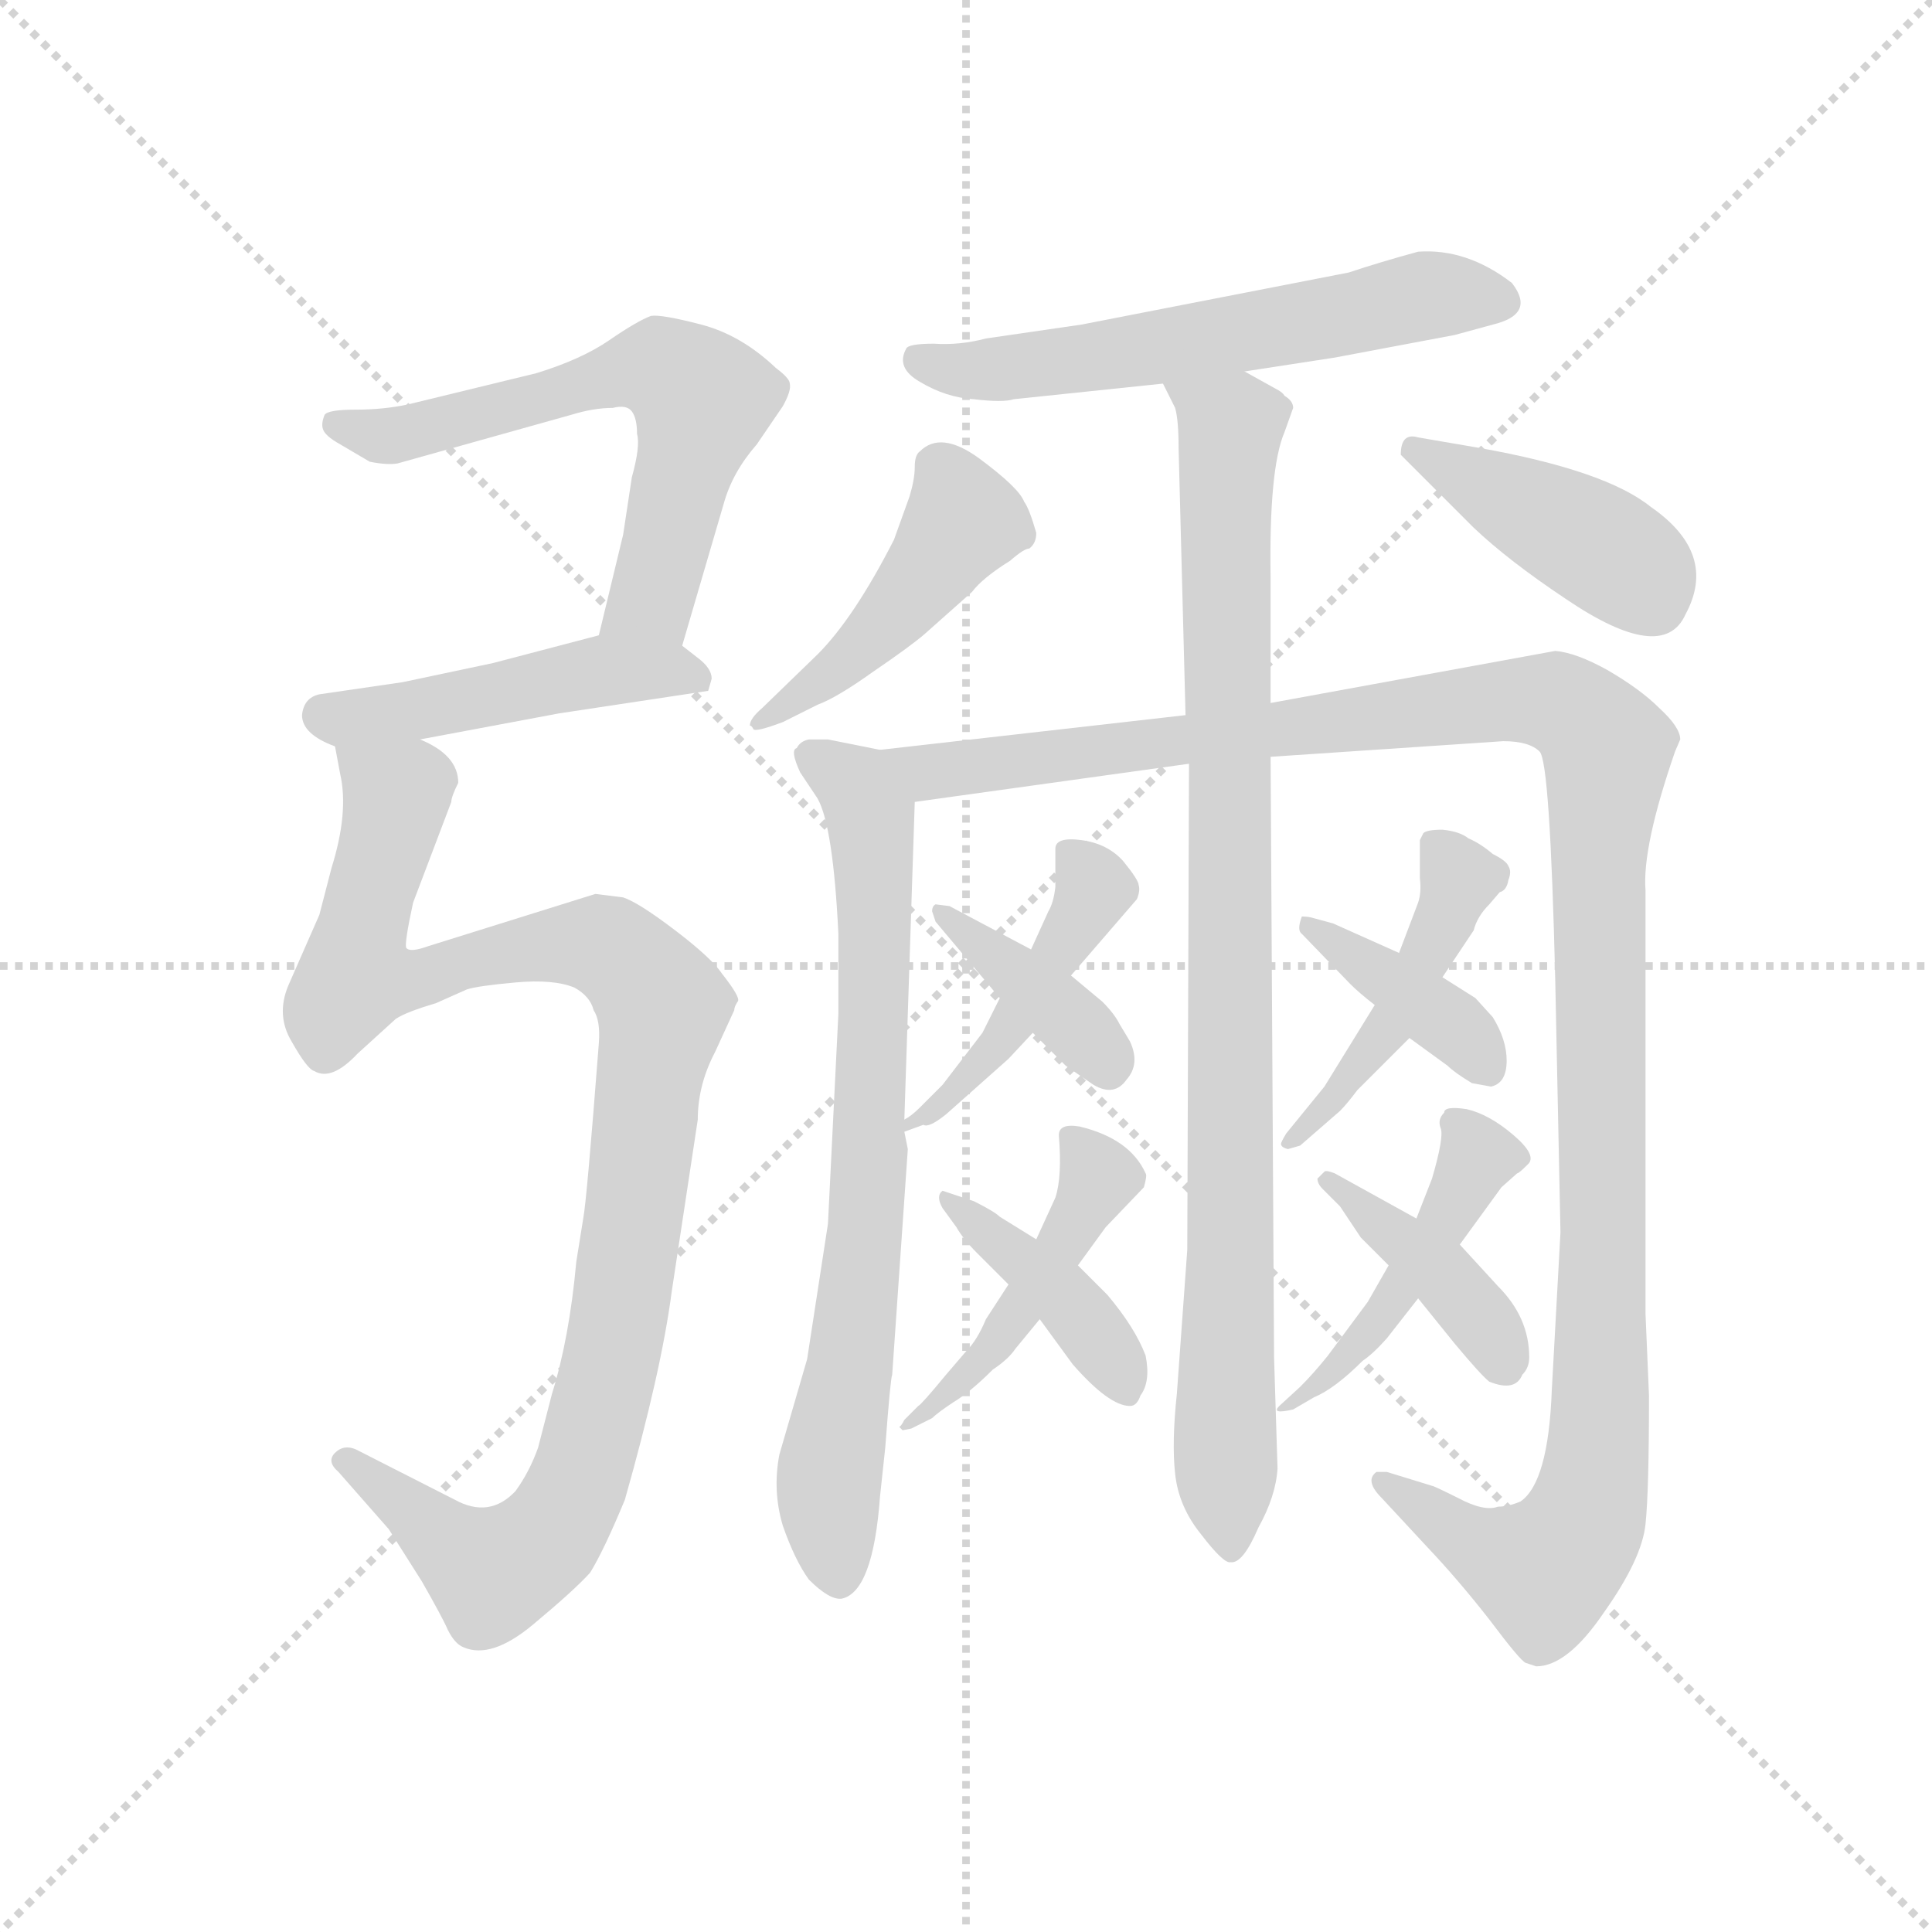 <svg version="1.1" viewBox="0 0 1024 1024" xmlns="http://www.w3.org/2000/svg">
  <g stroke="lightgray" stroke-dasharray="1,1" stroke-width="1" transform="scale(4, 4)">
    <line x1="0" y1="0" x2="256" y2="256"></line>
    <line x1="256" y1="0" x2="0" y2="256"></line>
    <line x1="128" y1="0" x2="128" y2="256"></line>
    <line x1="0" y1="128" x2="256" y2="128"></line>
  </g>
  <g transform="scale(0.92, -0.92) translate(60, -830)">
    <style type="text/css">
      
        @keyframes keyframes0 {
          from {
            stroke: blue;
            stroke-dashoffset: 626;
            stroke-width: 128;
          }
          67% {
            animation-timing-function: step-end;
            stroke: blue;
            stroke-dashoffset: 0;
            stroke-width: 128;
          }
          to {
            stroke: black;
            stroke-width: 1024;
          }
        }
        #make-me-a-hanzi-animation-0 {
          animation: keyframes0 0.759s both;
          animation-delay: 0s;
          animation-timing-function: linear;
        }
      
        @keyframes keyframes1 {
          from {
            stroke: blue;
            stroke-dashoffset: 474;
            stroke-width: 128;
          }
          61% {
            animation-timing-function: step-end;
            stroke: blue;
            stroke-dashoffset: 0;
            stroke-width: 128;
          }
          to {
            stroke: black;
            stroke-width: 1024;
          }
        }
        #make-me-a-hanzi-animation-1 {
          animation: keyframes1 0.636s both;
          animation-delay: 0.759s;
          animation-timing-function: linear;
        }
      
        @keyframes keyframes2 {
          from {
            stroke: blue;
            stroke-dashoffset: 1056;
            stroke-width: 128;
          }
          77% {
            animation-timing-function: step-end;
            stroke: blue;
            stroke-dashoffset: 0;
            stroke-width: 128;
          }
          to {
            stroke: black;
            stroke-width: 1024;
          }
        }
        #make-me-a-hanzi-animation-2 {
          animation: keyframes2 1.109s both;
          animation-delay: 1.395s;
          animation-timing-function: linear;
        }
      
        @keyframes keyframes3 {
          from {
            stroke: blue;
            stroke-dashoffset: 594;
            stroke-width: 128;
          }
          66% {
            animation-timing-function: step-end;
            stroke: blue;
            stroke-dashoffset: 0;
            stroke-width: 128;
          }
          to {
            stroke: black;
            stroke-width: 1024;
          }
        }
        #make-me-a-hanzi-animation-3 {
          animation: keyframes3 0.733s both;
          animation-delay: 2.505s;
          animation-timing-function: linear;
        }
      
        @keyframes keyframes4 {
          from {
            stroke: blue;
            stroke-dashoffset: 746;
            stroke-width: 128;
          }
          71% {
            animation-timing-function: step-end;
            stroke: blue;
            stroke-dashoffset: 0;
            stroke-width: 128;
          }
          to {
            stroke: black;
            stroke-width: 1024;
          }
        }
        #make-me-a-hanzi-animation-4 {
          animation: keyframes4 0.857s both;
          animation-delay: 3.238s;
          animation-timing-function: linear;
        }
      
        @keyframes keyframes5 {
          from {
            stroke: blue;
            stroke-dashoffset: 1271;
            stroke-width: 128;
          }
          81% {
            animation-timing-function: step-end;
            stroke: blue;
            stroke-dashoffset: 0;
            stroke-width: 128;
          }
          to {
            stroke: black;
            stroke-width: 1024;
          }
        }
        #make-me-a-hanzi-animation-5 {
          animation: keyframes5 1.284s both;
          animation-delay: 4.095s;
          animation-timing-function: linear;
        }
      
        @keyframes keyframes6 {
          from {
            stroke: blue;
            stroke-dashoffset: 939;
            stroke-width: 128;
          }
          75% {
            animation-timing-function: step-end;
            stroke: blue;
            stroke-dashoffset: 0;
            stroke-width: 128;
          }
          to {
            stroke: black;
            stroke-width: 1024;
          }
        }
        #make-me-a-hanzi-animation-6 {
          animation: keyframes6 1.014s both;
          animation-delay: 5.379s;
          animation-timing-function: linear;
        }
      
        @keyframes keyframes7 {
          from {
            stroke: blue;
            stroke-dashoffset: 457;
            stroke-width: 128;
          }
          60% {
            animation-timing-function: step-end;
            stroke: blue;
            stroke-dashoffset: 0;
            stroke-width: 128;
          }
          to {
            stroke: black;
            stroke-width: 1024;
          }
        }
        #make-me-a-hanzi-animation-7 {
          animation: keyframes7 0.622s both;
          animation-delay: 6.394s;
          animation-timing-function: linear;
        }
      
        @keyframes keyframes8 {
          from {
            stroke: blue;
            stroke-dashoffset: 419;
            stroke-width: 128;
          }
          58% {
            animation-timing-function: step-end;
            stroke: blue;
            stroke-dashoffset: 0;
            stroke-width: 128;
          }
          to {
            stroke: black;
            stroke-width: 1024;
          }
        }
        #make-me-a-hanzi-animation-8 {
          animation: keyframes8 0.591s both;
          animation-delay: 7.015s;
          animation-timing-function: linear;
        }
      
        @keyframes keyframes9 {
          from {
            stroke: blue;
            stroke-dashoffset: 451;
            stroke-width: 128;
          }
          59% {
            animation-timing-function: step-end;
            stroke: blue;
            stroke-dashoffset: 0;
            stroke-width: 128;
          }
          to {
            stroke: black;
            stroke-width: 1024;
          }
        }
        #make-me-a-hanzi-animation-9 {
          animation: keyframes9 0.617s both;
          animation-delay: 7.606s;
          animation-timing-function: linear;
        }
      
        @keyframes keyframes10 {
          from {
            stroke: blue;
            stroke-dashoffset: 387;
            stroke-width: 128;
          }
          56% {
            animation-timing-function: step-end;
            stroke: blue;
            stroke-dashoffset: 0;
            stroke-width: 128;
          }
          to {
            stroke: black;
            stroke-width: 1024;
          }
        }
        #make-me-a-hanzi-animation-10 {
          animation: keyframes10 0.565s both;
          animation-delay: 8.223s;
          animation-timing-function: linear;
        }
      
        @keyframes keyframes11 {
          from {
            stroke: blue;
            stroke-dashoffset: 464;
            stroke-width: 128;
          }
          60% {
            animation-timing-function: step-end;
            stroke: blue;
            stroke-dashoffset: 0;
            stroke-width: 128;
          }
          to {
            stroke: black;
            stroke-width: 1024;
          }
        }
        #make-me-a-hanzi-animation-11 {
          animation: keyframes11 0.628s both;
          animation-delay: 8.788s;
          animation-timing-function: linear;
        }
      
        @keyframes keyframes12 {
          from {
            stroke: blue;
            stroke-dashoffset: 409;
            stroke-width: 128;
          }
          57% {
            animation-timing-function: step-end;
            stroke: blue;
            stroke-dashoffset: 0;
            stroke-width: 128;
          }
          to {
            stroke: black;
            stroke-width: 1024;
          }
        }
        #make-me-a-hanzi-animation-12 {
          animation: keyframes12 0.583s both;
          animation-delay: 9.416s;
          animation-timing-function: linear;
        }
      
        @keyframes keyframes13 {
          from {
            stroke: blue;
            stroke-dashoffset: 464;
            stroke-width: 128;
          }
          60% {
            animation-timing-function: step-end;
            stroke: blue;
            stroke-dashoffset: 0;
            stroke-width: 128;
          }
          to {
            stroke: black;
            stroke-width: 1024;
          }
        }
        #make-me-a-hanzi-animation-13 {
          animation: keyframes13 0.628s both;
          animation-delay: 9.999s;
          animation-timing-function: linear;
        }
      
        @keyframes keyframes14 {
          from {
            stroke: blue;
            stroke-dashoffset: 388;
            stroke-width: 128;
          }
          56% {
            animation-timing-function: step-end;
            stroke: blue;
            stroke-dashoffset: 0;
            stroke-width: 128;
          }
          to {
            stroke: black;
            stroke-width: 1024;
          }
        }
        #make-me-a-hanzi-animation-14 {
          animation: keyframes14 0.566s both;
          animation-delay: 10.626s;
          animation-timing-function: linear;
        }
      
        @keyframes keyframes15 {
          from {
            stroke: blue;
            stroke-dashoffset: 461;
            stroke-width: 128;
          }
          60% {
            animation-timing-function: step-end;
            stroke: blue;
            stroke-dashoffset: 0;
            stroke-width: 128;
          }
          to {
            stroke: black;
            stroke-width: 1024;
          }
        }
        #make-me-a-hanzi-animation-15 {
          animation: keyframes15 0.625s both;
          animation-delay: 11.192s;
          animation-timing-function: linear;
        }
      
        @keyframes keyframes16 {
          from {
            stroke: blue;
            stroke-dashoffset: 405;
            stroke-width: 128;
          }
          57% {
            animation-timing-function: step-end;
            stroke: blue;
            stroke-dashoffset: 0;
            stroke-width: 128;
          }
          to {
            stroke: black;
            stroke-width: 1024;
          }
        }
        #make-me-a-hanzi-animation-16 {
          animation: keyframes16 0.58s both;
          animation-delay: 11.817s;
          animation-timing-function: linear;
        }
      
    </style>
    
      <path d="M 333 458 L 357 540 Q 362 558 376 574 L 391 596 Q 396 605 395 609 Q 395 612 387 618 Q 367 637 344 643 Q 321 649 315 648 Q 307 645 291 634 Q 275 623 249 615 L 175 597 Q 161 594 145 594 Q 129 594 127 591 Q 125 586 126 583 Q 127 579 136 574 L 153 564 Q 163 562 169 563 L 269 591 Q 282 595 293 595 Q 301 597 304 593 Q 307 589 307 580 Q 309 573 304 555 L 299 522 L 285 464 C 278 435 325 429 333 458 Z" fill="lightgray"></path>
    
      <path d="M 182 404 L 262 419 L 348 432 L 350 439 Q 350 445 342 451 L 333 458 C 315 472 314 472 285 464 L 224 448 L 172 437 L 124 430 Q 115 428 114 418 Q 114 407 133 400 L 182 404 Z" fill="lightgray"></path>
    
      <path d="M 204 379 Q 204 395 182 404 C 159 423 128 430 133 400 L 136 384 Q 141 362 131 330 L 124 303 L 106 262 Q 99 245 108 230 Q 117 214 121 213 Q 131 207 146 223 L 168 243 Q 174 247 191 252 L 209 260 Q 215 262 237 264 Q 259 266 271 261 Q 280 256 282 248 Q 286 242 285 229 Q 278 138 276 128 L 272 103 Q 268 59 258 27 L 250 -4 Q 245 -18 237 -29 Q 222 -45 202 -34 L 145 -5 Q 138 -2 133 -7 Q 128 -12 135 -18 L 164 -51 L 183 -81 Q 195 -102 198 -109 Q 202 -117 207 -119 Q 223 -126 247 -106 Q 271 -86 280 -76 Q 288 -63 300 -34 Q 321 40 327 86 L 342 185 Q 342 205 352 224 L 363 248 Q 363 250 365 253 Q 367 255 356 269 Q 350 278 329 294 Q 308 310 299 313 L 283 315 L 187 285 Q 176 281 174 284 Q 173 287 178 310 L 200 368 Q 200 371 204 379 Z" fill="lightgray"></path>
    
      <path d="M 657 616 L 709 624 L 778 637 L 800 643 Q 825 649 811 667 Q 785 687 757 685 Q 735 679 717 673 L 563 643 L 508 635 Q 493 631 478 632 Q 463 632 462 629 Q 456 618 470 610 Q 485 601 501 600 Q 518 598 524 600 L 610 609 L 657 616 Z" fill="lightgray"></path>
    
      <path d="M 447 398 L 417 404 L 406 404 Q 401 403 399 399 Q 395 398 401 385 L 411 370 Q 420 354 423 292 L 423 246 L 417 125 L 405 47 L 389 -8 Q 385 -29 391 -49 Q 398 -69 406 -80 Q 418 -92 425 -91 Q 443 -87 447 -32 L 450 -4 Q 453 36 454 38 L 463 168 L 461 178 L 461 185 L 467 368 C 468 394 468 394 447 398 Z" fill="lightgray"></path>
    
      <path d="M 905 397 L 908 404 Q 908 411 896 422 Q 885 433 866 444 Q 848 454 836 455 L 672 425 L 623 418 L 447 398 C 417 395 437 364 467 368 L 625 390 L 672 394 L 806 403 Q 821 403 827 397 Q 833 391 836 265 L 839 120 L 834 29 Q 832 -24 816 -35 Q 809 -38 803 -38 Q 795 -41 780 -33 Q 766 -26 765 -26 L 739 -18 L 733 -18 Q 726 -23 736 -33 L 762 -61 Q 780 -80 798 -103 Q 816 -127 819 -128 L 825 -130 Q 843 -130 864 -99 Q 886 -68 888 -48 Q 890 -29 890 26 L 888 73 L 888 317 Q 886 342 905 397 Z" fill="lightgray"></path>
    
      <path d="M 672 425 L 672 497 Q 671 560 680 581 L 685 595 Q 685 599 680 602 Q 679 604 675 606 L 657 616 C 631 631 599 637 610 609 L 617 595 Q 619 588 619 572 L 623 418 L 625 390 L 624 110 L 618 27 Q 615 -1 617 -19 Q 619 -38 632 -54 Q 645 -71 649 -70 Q 656 -71 665 -50 Q 675 -32 676 -16 L 674 48 L 672 394 L 672 425 Z" fill="lightgray"></path>
    
      <path d="M 530 541 Q 527 549 504 566 Q 482 582 470 570 Q 467 568 467 561 Q 467 554 464 544 L 455 519 Q 432 474 411 453 L 379 422 Q 372 416 372 412 Q 373 412 374 410 Q 375 408 391 414 L 411 424 Q 422 428 443 443 Q 465 458 473 465 L 500 489 Q 506 497 522 507 Q 530 514 533 514 Q 537 517 537 523 Q 533 537 530 541 Z" fill="lightgray"></path>
    
      <path d="M 747 568 L 789 526 Q 809 507 842 485 Q 898 447 911 476 Q 930 511 891 538 Q 865 559 792 572 L 757 578 Q 747 581 747 568 Z" fill="lightgray"></path>
    
      <path d="M 461 178 L 472 182 Q 475 180 485 188 L 521 220 L 535 235 L 557 268 L 595 312 Q 597 317 596 320 Q 596 323 587 334 Q 578 344 563 346 Q 548 348 548 341 L 548 319 Q 547 310 544 305 L 534 283 L 516 255 L 506 235 L 483 205 L 470 192 Q 465 187 461 185 C 439 170 439 170 461 178 Z" fill="lightgray"></path>
    
      <path d="M 535 235 L 554 216 L 570 205 Q 582 198 589 208 Q 597 217 591 230 L 585 240 Q 582 246 575 253 L 557 268 L 534 283 L 487 308 L 479 309 Q 477 308 477 305 L 479 299 L 516 255 L 535 235 Z" fill="lightgray"></path>
    
      <path d="M 521 90 L 508 70 Q 503 58 497 52 L 485 38 Q 471 21 469 20 L 461 12 Q 459 8 458 8 L 460 6 L 465 7 L 477 13 Q 480 16 489 22 Q 499 28 512 41 Q 521 47 525 53 L 539 70 L 561 101 L 577 123 L 599 146 Q 601 153 600 154 Q 591 174 562 181 Q 550 183 550 176 Q 552 152 548 140 L 537 116 L 521 90 Z" fill="lightgray"></path>
    
      <path d="M 503 108 L 521 90 L 539 70 L 558 44 Q 579 20 591 20 Q 595 20 597 26 Q 603 34 600 49 Q 594 65 578 84 L 561 101 L 537 116 L 516 129 Q 513 132 501 138 L 483 144 Q 479 141 483 134 L 491 123 Q 495 116 503 108 Z" fill="lightgray"></path>
    
      <path d="M 682 168 L 689 170 L 712 190 Q 716 194 722 202 L 752 232 L 771 267 L 789 294 Q 791 302 798 309 L 804 316 Q 808 317 809 323 Q 811 328 809 331 Q 808 334 800 338 Q 793 344 786 347 Q 781 351 771 352 Q 762 352 760 350 L 758 346 L 758 324 Q 759 316 757 310 L 746 281 L 732 251 L 703 204 L 681 177 Q 678 172 678 171 Q 678 169 682 168 Z" fill="lightgray"></path>
    
      <path d="M 752 232 L 774 216 Q 778 212 788 206 L 799 204 Q 808 206 808 219 Q 808 231 800 244 L 790 255 L 771 267 L 746 281 L 708 298 L 697 301 Q 694 302 690 302 Q 687 294 690 292 L 718 263 Q 723 258 732 251 L 752 232 Z" fill="lightgray"></path>
    
      <path d="M 740 101 L 728 80 L 705 49 Q 697 39 689 31 L 677 20 Q 672 15 685 18 L 697 25 Q 709 30 725 46 Q 731 50 739 59 L 757 82 L 781 113 L 805 146 L 814 154 Q 815 154 820 159 Q 826 164 812 176 Q 798 188 785 191 Q 772 193 772 189 Q 768 185 770 180 Q 772 175 765 151 L 756 128 L 740 101 Z" fill="lightgray"></path>
    
      <path d="M 724 117 L 740 101 L 757 82 L 778 56 Q 793 38 798 34 Q 813 28 817 38 Q 821 42 821 48 Q 821 71 803 89 L 781 113 L 756 128 L 709 154 Q 704 156 703 155 L 699 151 Q 699 148 702 145 L 712 135 L 724 117 Z" fill="lightgray"></path>
    
    
      <clipPath id="make-me-a-hanzi-clip-0">
        <path d="M 333 458 L 357 540 Q 362 558 376 574 L 391 596 Q 396 605 395 609 Q 395 612 387 618 Q 367 637 344 643 Q 321 649 315 648 Q 307 645 291 634 Q 275 623 249 615 L 175 597 Q 161 594 145 594 Q 129 594 127 591 Q 125 586 126 583 Q 127 579 136 574 L 153 564 Q 163 562 169 563 L 269 591 Q 282 595 293 595 Q 301 597 304 593 Q 307 589 307 580 Q 309 573 304 555 L 299 522 L 285 464 C 278 435 325 429 333 458 Z"></path>
      </clipPath>
      <path clip-path="url(#make-me-a-hanzi-clip-0)" d="M 132 586 L 172 580 L 295 615 L 328 615 L 344 599 L 343 591 L 316 485 L 292 470" fill="none" id="make-me-a-hanzi-animation-0" stroke-dasharray="498 996" stroke-linecap="round"></path>
    
      <clipPath id="make-me-a-hanzi-clip-1">
        <path d="M 182 404 L 262 419 L 348 432 L 350 439 Q 350 445 342 451 L 333 458 C 315 472 314 472 285 464 L 224 448 L 172 437 L 124 430 Q 115 428 114 418 Q 114 407 133 400 L 182 404 Z"></path>
      </clipPath>
      <path clip-path="url(#make-me-a-hanzi-clip-1)" d="M 126 418 L 175 420 L 289 444 L 329 444 L 340 438" fill="none" id="make-me-a-hanzi-animation-1" stroke-dasharray="346 692" stroke-linecap="round"></path>
    
      <clipPath id="make-me-a-hanzi-clip-2">
        <path d="M 204 379 Q 204 395 182 404 C 159 423 128 430 133 400 L 136 384 Q 141 362 131 330 L 124 303 L 106 262 Q 99 245 108 230 Q 117 214 121 213 Q 131 207 146 223 L 168 243 Q 174 247 191 252 L 209 260 Q 215 262 237 264 Q 259 266 271 261 Q 280 256 282 248 Q 286 242 285 229 Q 278 138 276 128 L 272 103 Q 268 59 258 27 L 250 -4 Q 245 -18 237 -29 Q 222 -45 202 -34 L 145 -5 Q 138 -2 133 -7 Q 128 -12 135 -18 L 164 -51 L 183 -81 Q 195 -102 198 -109 Q 202 -117 207 -119 Q 223 -126 247 -106 Q 271 -86 280 -76 Q 288 -63 300 -34 Q 321 40 327 86 L 342 185 Q 342 205 352 224 L 363 248 Q 363 250 365 253 Q 367 255 356 269 Q 350 278 329 294 Q 308 310 299 313 L 283 315 L 187 285 Q 176 281 174 284 Q 173 287 178 310 L 200 368 Q 200 371 204 379 Z"></path>
      </clipPath>
      <path clip-path="url(#make-me-a-hanzi-clip-2)" d="M 139 397 L 169 372 L 145 267 L 178 266 L 243 283 L 284 286 L 304 274 L 322 250 L 292 46 L 276 -18 L 262 -46 L 245 -65 L 224 -76 L 140 -11" fill="none" id="make-me-a-hanzi-animation-2" stroke-dasharray="928 1856" stroke-linecap="round"></path>
    
      <clipPath id="make-me-a-hanzi-clip-3">
        <path d="M 657 616 L 709 624 L 778 637 L 800 643 Q 825 649 811 667 Q 785 687 757 685 Q 735 679 717 673 L 563 643 L 508 635 Q 493 631 478 632 Q 463 632 462 629 Q 456 618 470 610 Q 485 601 501 600 Q 518 598 524 600 L 610 609 L 657 616 Z"></path>
      </clipPath>
      <path clip-path="url(#make-me-a-hanzi-clip-3)" d="M 468 623 L 509 617 L 630 633 L 763 660 L 802 656" fill="none" id="make-me-a-hanzi-animation-3" stroke-dasharray="466 932" stroke-linecap="round"></path>
    
      <clipPath id="make-me-a-hanzi-clip-4">
        <path d="M 447 398 L 417 404 L 406 404 Q 401 403 399 399 Q 395 398 401 385 L 411 370 Q 420 354 423 292 L 423 246 L 417 125 L 405 47 L 389 -8 Q 385 -29 391 -49 Q 398 -69 406 -80 Q 418 -92 425 -91 Q 443 -87 447 -32 L 450 -4 Q 453 36 454 38 L 463 168 L 461 178 L 461 185 L 467 368 C 468 394 468 394 447 398 Z"></path>
      </clipPath>
      <path clip-path="url(#make-me-a-hanzi-clip-4)" d="M 408 393 L 437 370 L 444 315 L 437 104 L 417 -27 L 424 -80" fill="none" id="make-me-a-hanzi-animation-4" stroke-dasharray="618 1236" stroke-linecap="round"></path>
    
      <clipPath id="make-me-a-hanzi-clip-5">
        <path d="M 905 397 L 908 404 Q 908 411 896 422 Q 885 433 866 444 Q 848 454 836 455 L 672 425 L 623 418 L 447 398 C 417 395 437 364 467 368 L 625 390 L 672 394 L 806 403 Q 821 403 827 397 Q 833 391 836 265 L 839 120 L 834 29 Q 832 -24 816 -35 Q 809 -38 803 -38 Q 795 -41 780 -33 Q 766 -26 765 -26 L 739 -18 L 733 -18 Q 726 -23 736 -33 L 762 -61 Q 780 -80 798 -103 Q 816 -127 819 -128 L 825 -130 Q 843 -130 864 -99 Q 886 -68 888 -48 Q 890 -29 890 26 L 888 73 L 888 317 Q 886 342 905 397 Z"></path>
      </clipPath>
      <path clip-path="url(#make-me-a-hanzi-clip-5)" d="M 455 396 L 475 385 L 489 386 L 818 427 L 845 421 L 862 405 L 862 16 L 853 -46 L 829 -75 L 792 -61 L 736 -25" fill="none" id="make-me-a-hanzi-animation-5" stroke-dasharray="1143 2286" stroke-linecap="round"></path>
    
      <clipPath id="make-me-a-hanzi-clip-6">
        <path d="M 672 425 L 672 497 Q 671 560 680 581 L 685 595 Q 685 599 680 602 Q 679 604 675 606 L 657 616 C 631 631 599 637 610 609 L 617 595 Q 619 588 619 572 L 623 418 L 625 390 L 624 110 L 618 27 Q 615 -1 617 -19 Q 619 -38 632 -54 Q 645 -71 649 -70 Q 656 -71 665 -50 Q 675 -32 676 -16 L 674 48 L 672 394 L 672 425 Z"></path>
      </clipPath>
      <path clip-path="url(#make-me-a-hanzi-clip-6)" d="M 619 605 L 649 584 L 649 -62" fill="none" id="make-me-a-hanzi-animation-6" stroke-dasharray="811 1622" stroke-linecap="round"></path>
    
      <clipPath id="make-me-a-hanzi-clip-7">
        <path d="M 530 541 Q 527 549 504 566 Q 482 582 470 570 Q 467 568 467 561 Q 467 554 464 544 L 455 519 Q 432 474 411 453 L 379 422 Q 372 416 372 412 Q 373 412 374 410 Q 375 408 391 414 L 411 424 Q 422 428 443 443 Q 465 458 473 465 L 500 489 Q 506 497 522 507 Q 530 514 533 514 Q 537 517 537 523 Q 533 537 530 541 Z"></path>
      </clipPath>
      <path clip-path="url(#make-me-a-hanzi-clip-7)" d="M 480 562 L 493 539 L 478 505 L 429 450 L 376 414" fill="none" id="make-me-a-hanzi-animation-7" stroke-dasharray="329 658" stroke-linecap="round"></path>
    
      <clipPath id="make-me-a-hanzi-clip-8">
        <path d="M 747 568 L 789 526 Q 809 507 842 485 Q 898 447 911 476 Q 930 511 891 538 Q 865 559 792 572 L 757 578 Q 747 581 747 568 Z"></path>
      </clipPath>
      <path clip-path="url(#make-me-a-hanzi-clip-8)" d="M 757 568 L 866 512 L 885 498 L 893 483" fill="none" id="make-me-a-hanzi-animation-8" stroke-dasharray="291 582" stroke-linecap="round"></path>
    
      <clipPath id="make-me-a-hanzi-clip-9">
        <path d="M 461 178 L 472 182 Q 475 180 485 188 L 521 220 L 535 235 L 557 268 L 595 312 Q 597 317 596 320 Q 596 323 587 334 Q 578 344 563 346 Q 548 348 548 341 L 548 319 Q 547 310 544 305 L 534 283 L 516 255 L 506 235 L 483 205 L 470 192 Q 465 187 461 185 C 439 170 439 170 461 178 Z"></path>
      </clipPath>
      <path clip-path="url(#make-me-a-hanzi-clip-9)" d="M 558 336 L 571 318 L 550 282 L 517 231 L 466 182" fill="none" id="make-me-a-hanzi-animation-9" stroke-dasharray="323 646" stroke-linecap="round"></path>
    
      <clipPath id="make-me-a-hanzi-clip-10">
        <path d="M 535 235 L 554 216 L 570 205 Q 582 198 589 208 Q 597 217 591 230 L 585 240 Q 582 246 575 253 L 557 268 L 534 283 L 487 308 L 479 309 Q 477 308 477 305 L 479 299 L 516 255 L 535 235 Z"></path>
      </clipPath>
      <path clip-path="url(#make-me-a-hanzi-clip-10)" d="M 483 305 L 558 241 L 578 215" fill="none" id="make-me-a-hanzi-animation-10" stroke-dasharray="259 518" stroke-linecap="round"></path>
    
      <clipPath id="make-me-a-hanzi-clip-11">
        <path d="M 521 90 L 508 70 Q 503 58 497 52 L 485 38 Q 471 21 469 20 L 461 12 Q 459 8 458 8 L 460 6 L 465 7 L 477 13 Q 480 16 489 22 Q 499 28 512 41 Q 521 47 525 53 L 539 70 L 561 101 L 577 123 L 599 146 Q 601 153 600 154 Q 591 174 562 181 Q 550 183 550 176 Q 552 152 548 140 L 537 116 L 521 90 Z"></path>
      </clipPath>
      <path clip-path="url(#make-me-a-hanzi-clip-11)" d="M 560 169 L 573 152 L 533 82 L 501 41 L 483 29 L 481 20 L 461 9" fill="none" id="make-me-a-hanzi-animation-11" stroke-dasharray="336 672" stroke-linecap="round"></path>
    
      <clipPath id="make-me-a-hanzi-clip-12">
        <path d="M 503 108 L 521 90 L 539 70 L 558 44 Q 579 20 591 20 Q 595 20 597 26 Q 603 34 600 49 Q 594 65 578 84 L 561 101 L 537 116 L 516 129 Q 513 132 501 138 L 483 144 Q 479 141 483 134 L 491 123 Q 495 116 503 108 Z"></path>
      </clipPath>
      <path clip-path="url(#make-me-a-hanzi-clip-12)" d="M 486 139 L 552 84 L 589 28" fill="none" id="make-me-a-hanzi-animation-12" stroke-dasharray="281 562" stroke-linecap="round"></path>
    
      <clipPath id="make-me-a-hanzi-clip-13">
        <path d="M 682 168 L 689 170 L 712 190 Q 716 194 722 202 L 752 232 L 771 267 L 789 294 Q 791 302 798 309 L 804 316 Q 808 317 809 323 Q 811 328 809 331 Q 808 334 800 338 Q 793 344 786 347 Q 781 351 771 352 Q 762 352 760 350 L 758 346 L 758 324 Q 759 316 757 310 L 746 281 L 732 251 L 703 204 L 681 177 Q 678 172 678 171 Q 678 169 682 168 Z"></path>
      </clipPath>
      <path clip-path="url(#make-me-a-hanzi-clip-13)" d="M 767 344 L 781 324 L 767 289 L 730 224 L 703 189 L 682 173" fill="none" id="make-me-a-hanzi-animation-13" stroke-dasharray="336 672" stroke-linecap="round"></path>
    
      <clipPath id="make-me-a-hanzi-clip-14">
        <path d="M 752 232 L 774 216 Q 778 212 788 206 L 799 204 Q 808 206 808 219 Q 808 231 800 244 L 790 255 L 771 267 L 746 281 L 708 298 L 697 301 Q 694 302 690 302 Q 687 294 690 292 L 718 263 Q 723 258 732 251 L 752 232 Z"></path>
      </clipPath>
      <path clip-path="url(#make-me-a-hanzi-clip-14)" d="M 693 297 L 775 241 L 796 216" fill="none" id="make-me-a-hanzi-animation-14" stroke-dasharray="260 520" stroke-linecap="round"></path>
    
      <clipPath id="make-me-a-hanzi-clip-15">
        <path d="M 740 101 L 728 80 L 705 49 Q 697 39 689 31 L 677 20 Q 672 15 685 18 L 697 25 Q 709 30 725 46 Q 731 50 739 59 L 757 82 L 781 113 L 805 146 L 814 154 Q 815 154 820 159 Q 826 164 812 176 Q 798 188 785 191 Q 772 193 772 189 Q 768 185 770 180 Q 772 175 765 151 L 756 128 L 740 101 Z"></path>
      </clipPath>
      <path clip-path="url(#make-me-a-hanzi-clip-15)" d="M 780 183 L 792 164 L 773 127 L 736 71 L 682 21" fill="none" id="make-me-a-hanzi-animation-15" stroke-dasharray="333 666" stroke-linecap="round"></path>
    
      <clipPath id="make-me-a-hanzi-clip-16">
        <path d="M 724 117 L 740 101 L 757 82 L 778 56 Q 793 38 798 34 Q 813 28 817 38 Q 821 42 821 48 Q 821 71 803 89 L 781 113 L 756 128 L 709 154 Q 704 156 703 155 L 699 151 Q 699 148 702 145 L 712 135 L 724 117 Z"></path>
      </clipPath>
      <path clip-path="url(#make-me-a-hanzi-clip-16)" d="M 704 150 L 771 96 L 793 71 L 806 44" fill="none" id="make-me-a-hanzi-animation-16" stroke-dasharray="277 554" stroke-linecap="round"></path>
    
  </g>
</svg>